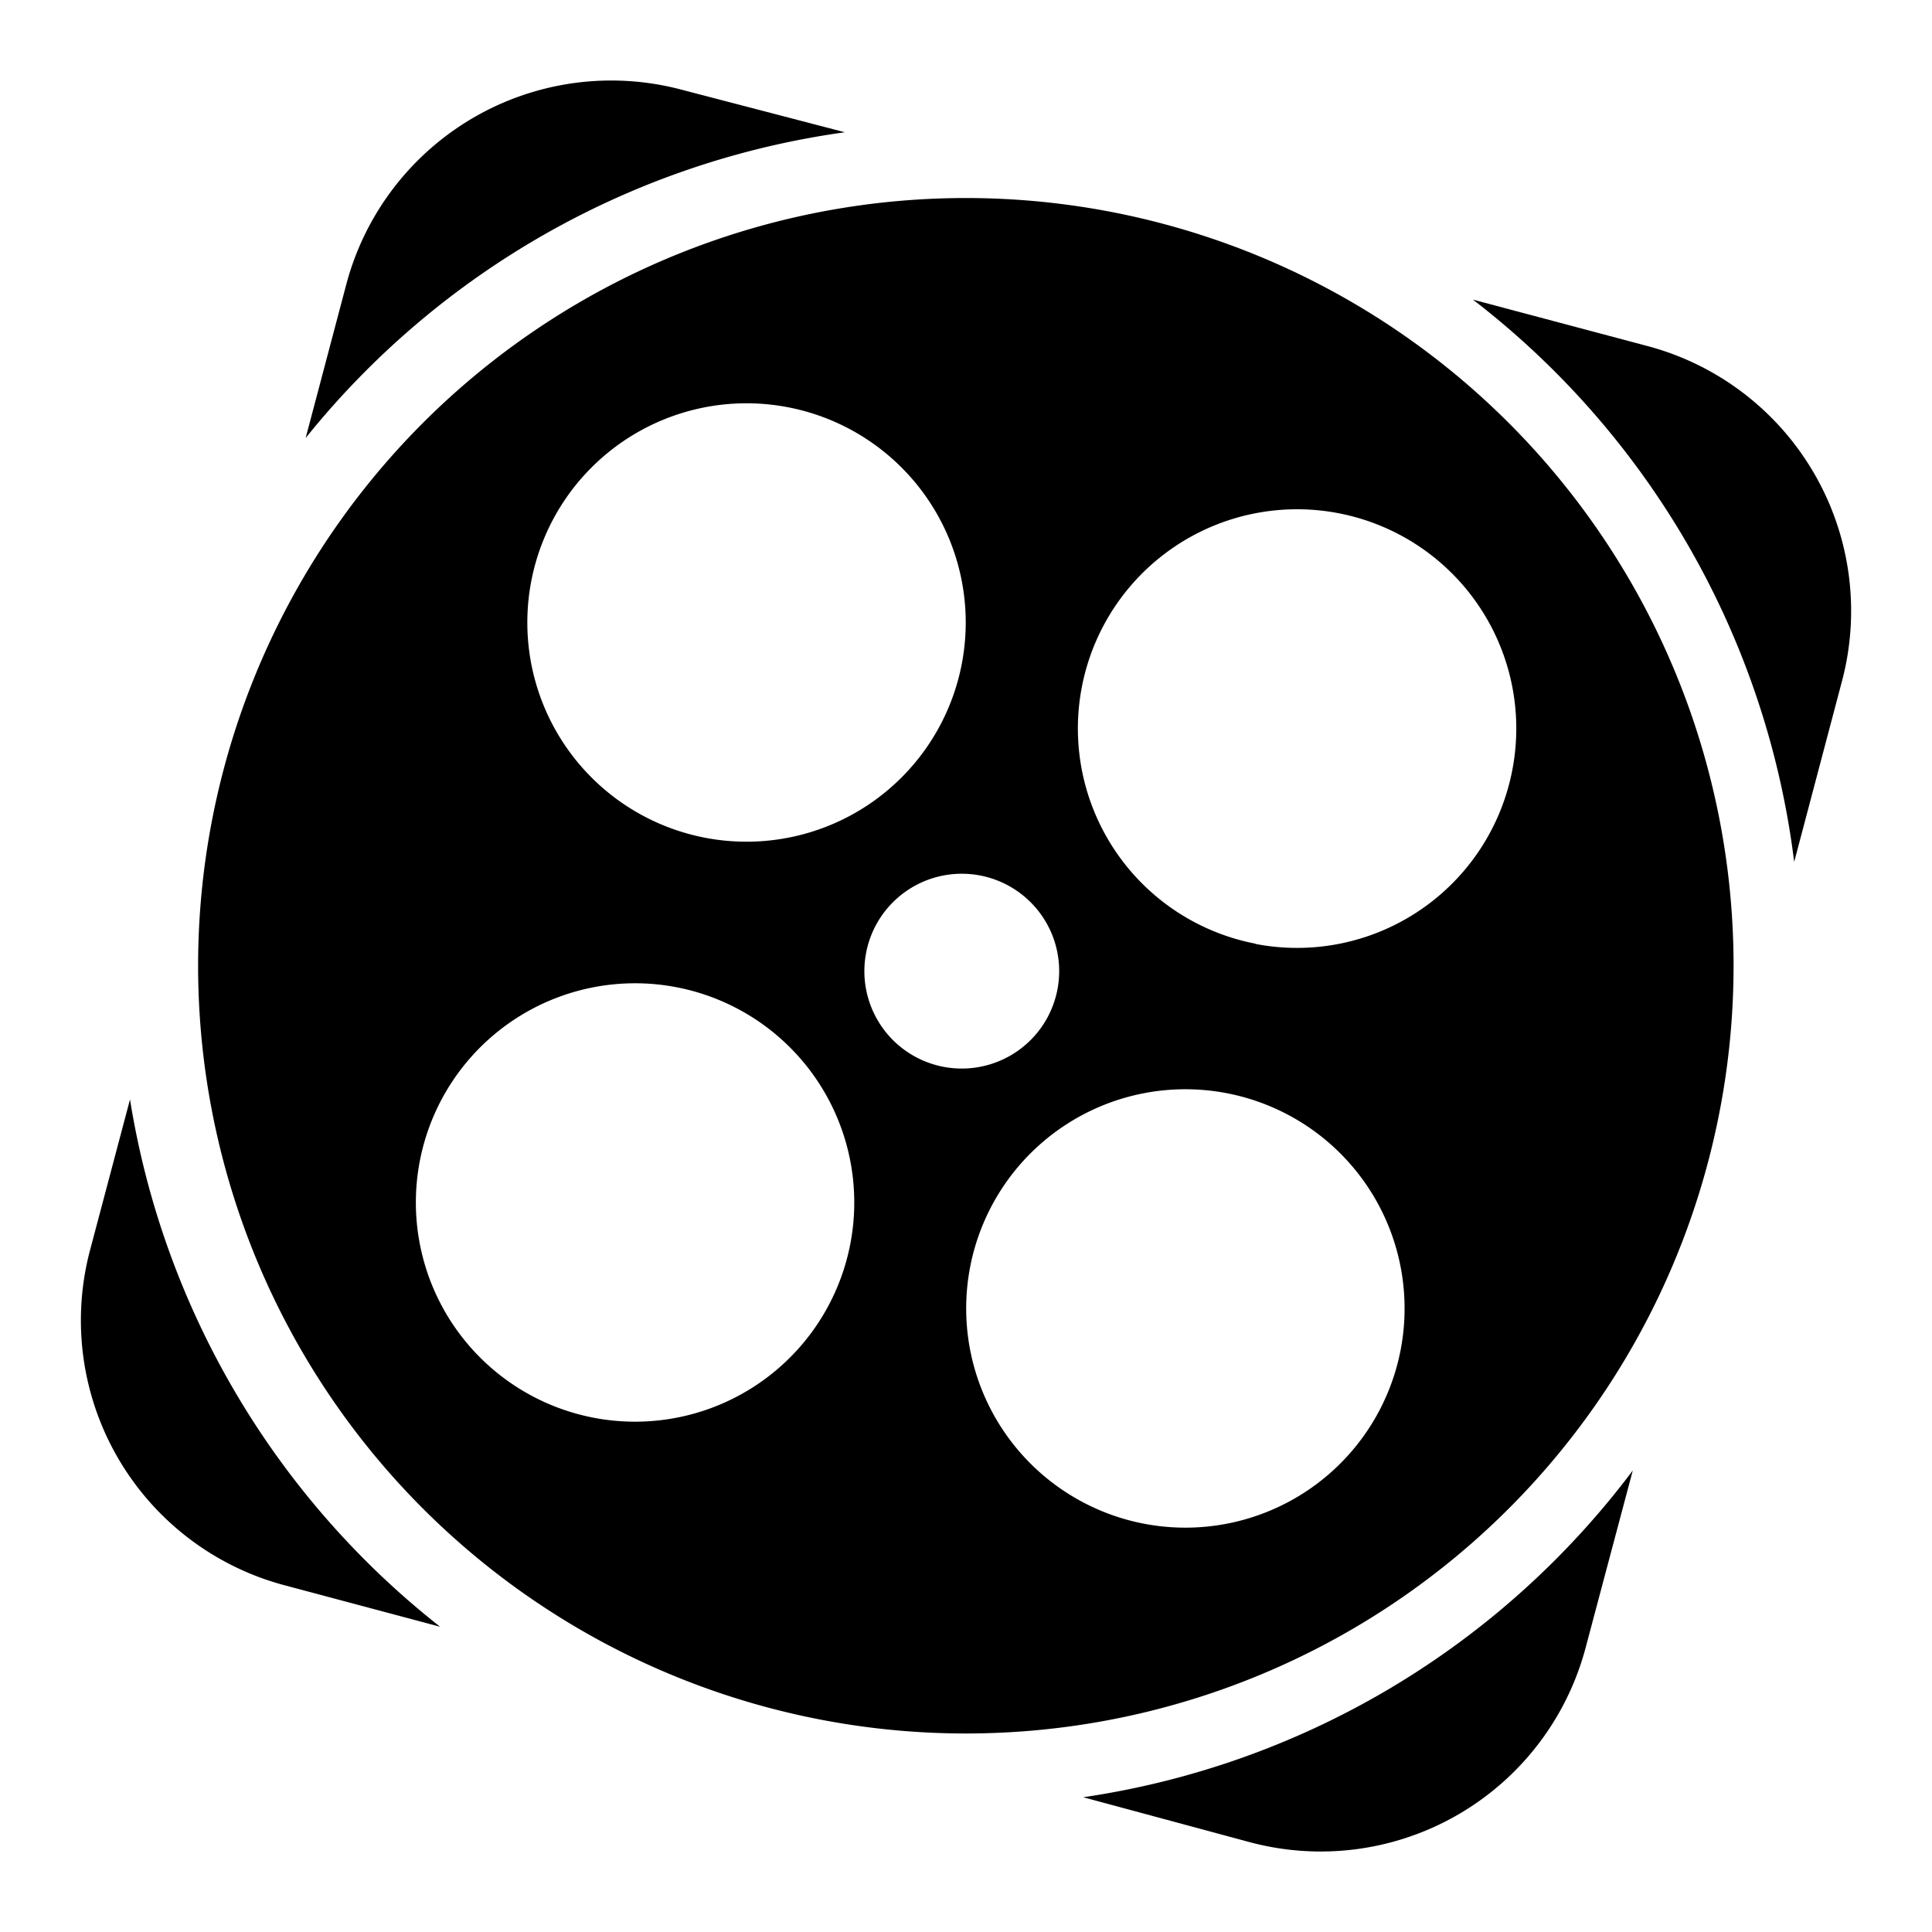 <svg xmlns="http://www.w3.org/2000/svg" width="24" height="24" viewBox="0 0 24 24" fill="currentColor">
    <path d="M 10.495,1.643 8.47,1.115 A 3.405,3.405 0 0 0 4.302,3.532 L 3.797,5.441 A 10.429,10.429 0 0 1 10.495,1.643 Z"/>
    <path d="M 1.615,13.658 1.119,15.528 a 3.405,3.405 0 0 0 2.417,4.165 l 1.931,0.515 A 10.432,10.432 0 0 1 1.615,13.658 Z"/>
    <path d="M 20.463,4.298 18.297,3.722 a 10.429,10.429 0 0 1 3.991,6.985 L 22.884,8.453 A 3.405,3.405 0 0 0 20.463,4.298 Z"/>
    <path d="m 13.456,22.326 2.076,0.56 a 3.405,3.405 0 0 0 4.165,-2.417 l 0.586,-2.202 a 10.435,10.435 0 0 1 -6.827,4.059 z"/>
    <path d="M 12.001,2.46 A 9.537,9.537 0 1 0 21.535,11.997 9.537,9.537 0 0 0 12.001,2.46 Z M 6.6,7.217 A 2.723,2.723 0 1 1 8.76,10.407 2.723,2.723 0 0 1 6.6,7.217 Z m 3.962,8.24 a 2.723,2.723 0 1 1 -2.157,-3.193 2.723,2.723 0 0 1 2.157,3.193 z m 1.156,-2.205 a 1.21,1.21 0 1 1 1.419,-0.966 1.21,1.21 0 0 1 -1.419,0.966 z m 5.681,3.518 a 2.723,2.723 0 1 1 -2.16,-3.19 2.723,2.723 0 0 1 2.16,3.19 z m -1.802,-5.047 a 2.723,2.723 0 1 1 3.19,-2.16 2.723,2.723 0 0 1 -3.19,2.163 z"/>
</svg>